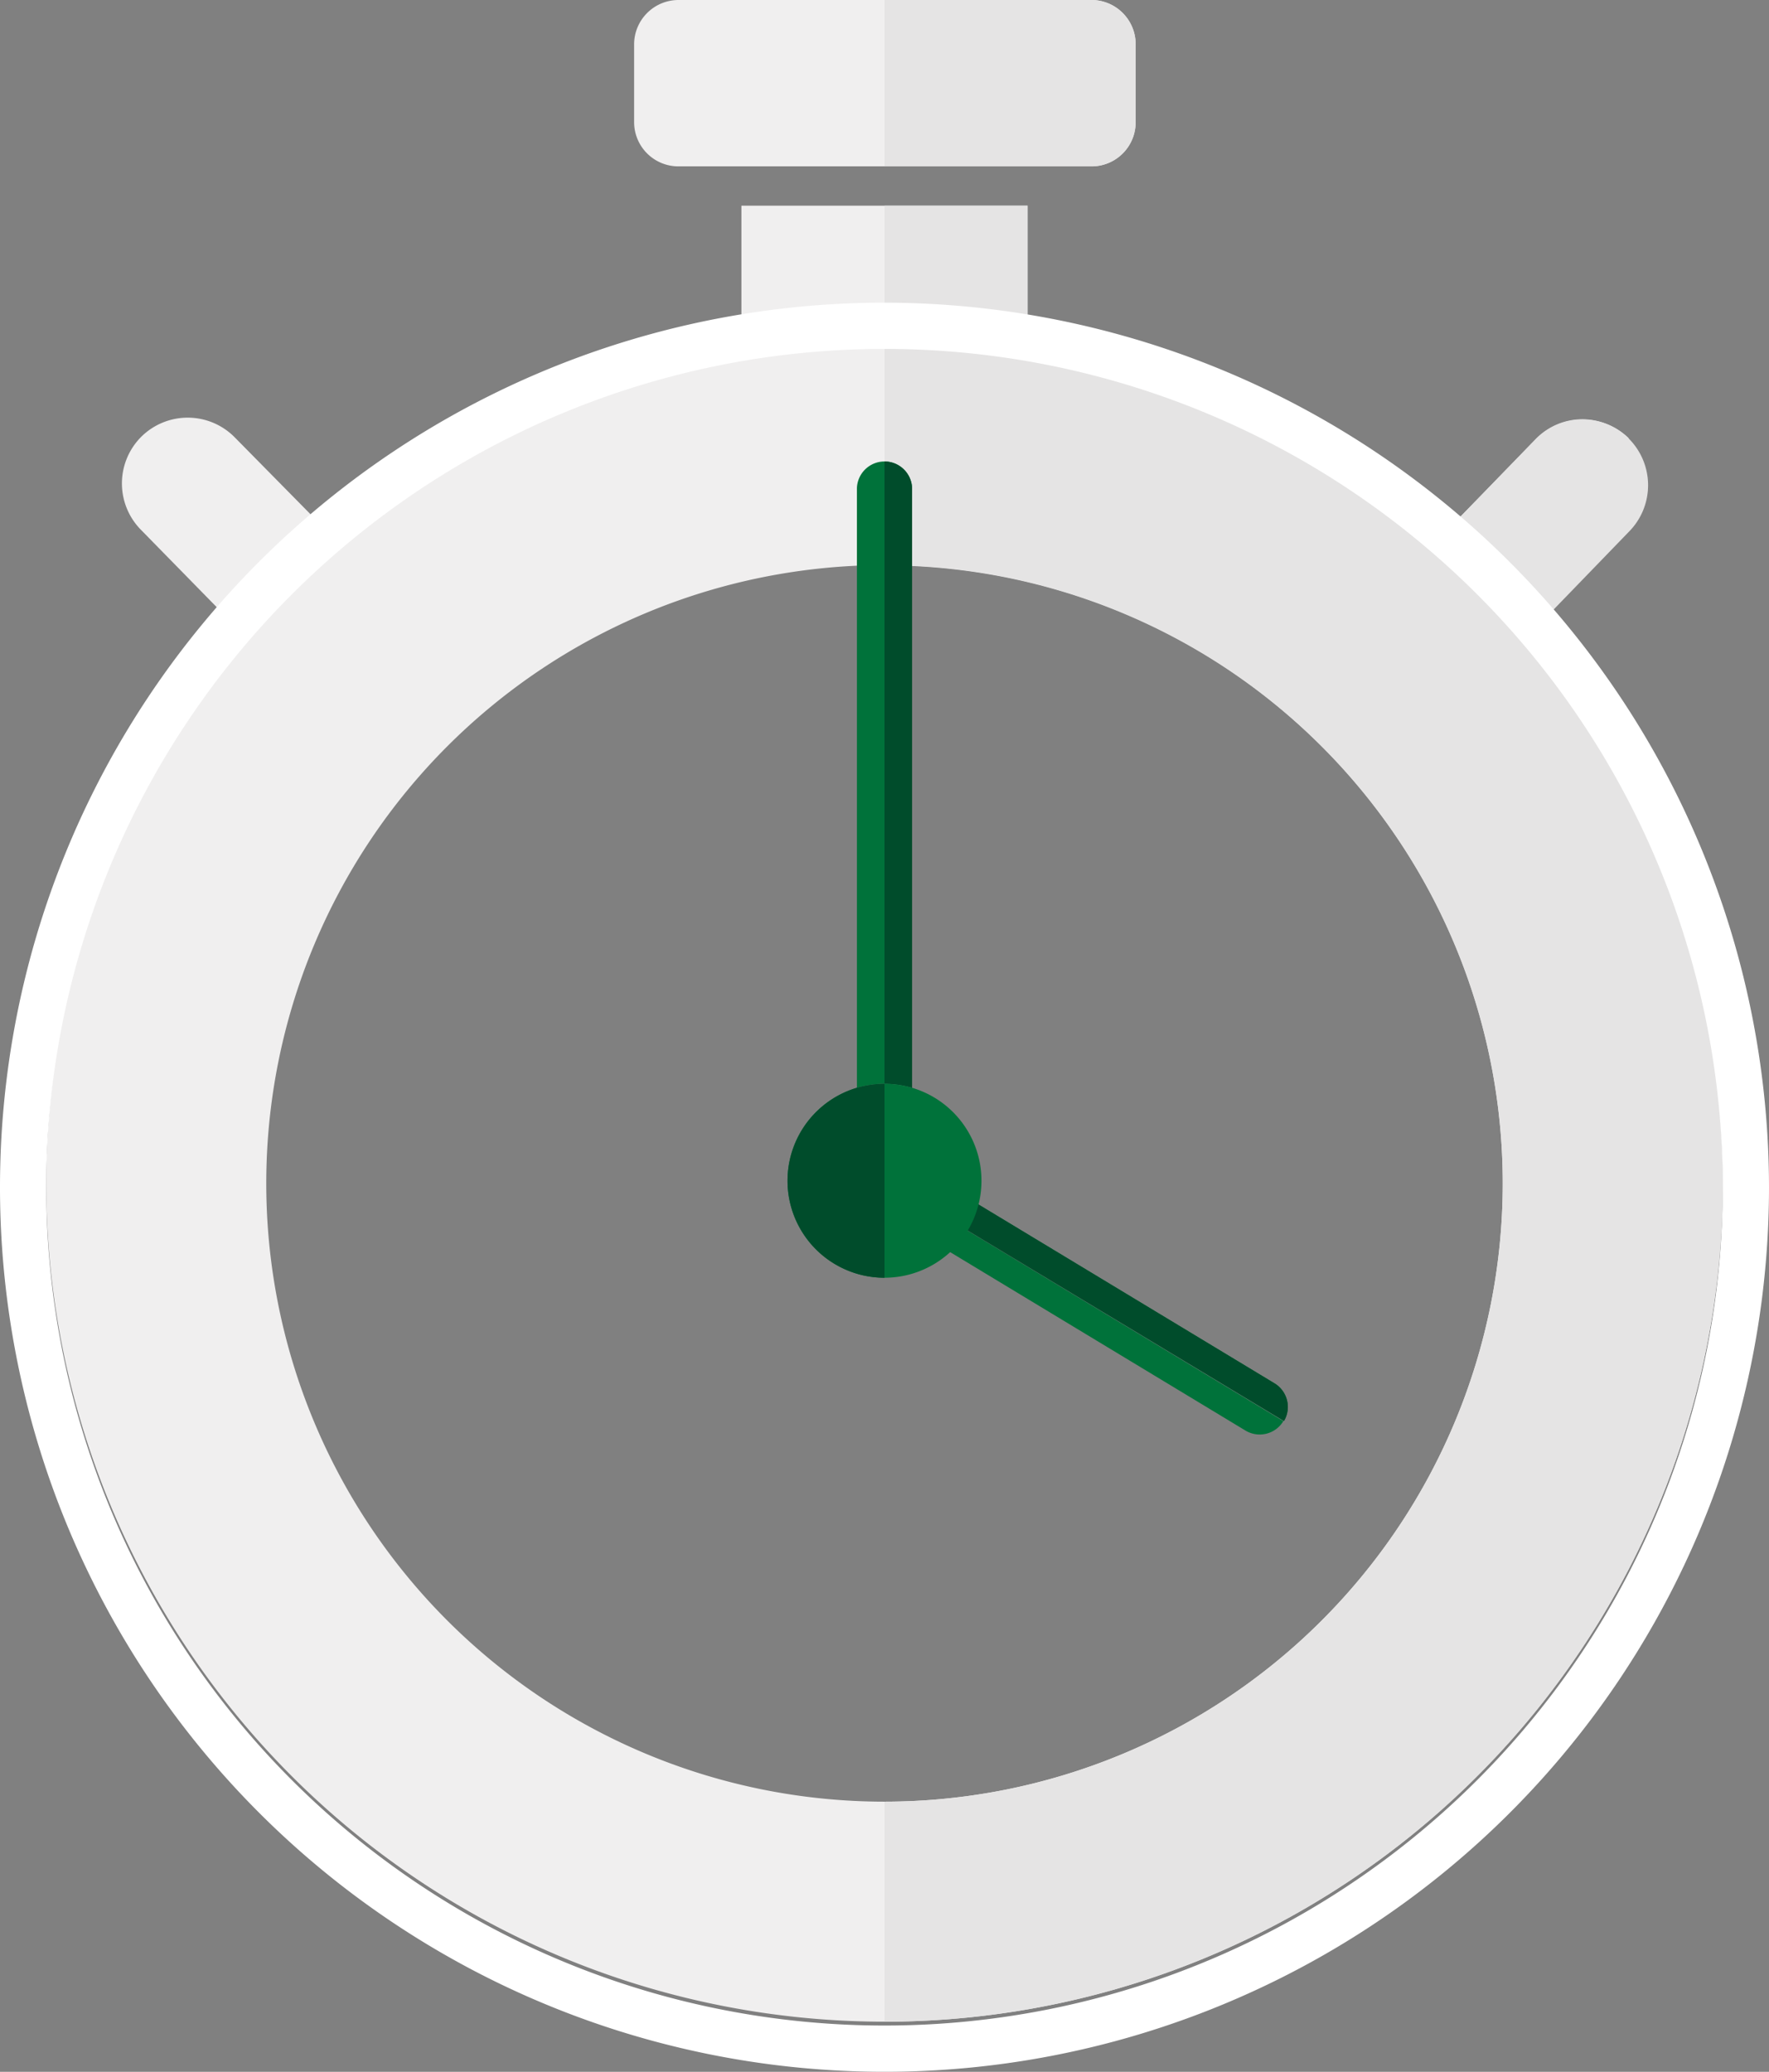<svg id="Layer_1" data-name="Layer 1" xmlns="http://www.w3.org/2000/svg" viewBox="0 0 114.74 134.37"><rect x="0" y="0" width="114.74" height="134.37" fill="#808080" stroke="none"/><title>16 - Optimize Exercise Timing</title><polyline points="66.65 31.28 66.65 13.34 57.37 13.34 57.37 31.28 66.65 31.28" fill="#f0efef"/><polyline points="48.09 31.28 57.37 31.28 57.37 13.34 48.09 13.34 48.09 31.28" fill="#f0efef"/><path d="M70.79,0H57.37V10.79H70.79a2.86,2.86,0,0,0,2.87-2.87v-5A2.87,2.87,0,0,0,70.79,0" fill="#f0efef"/><path d="M66.65,13.34H57.37v9h0v7.55h0V22.38h0a54.48,54.48,0,0,1,9.28.79V13.34" fill="#e5e4e4"/><path d="M70.79,0H57.37V10.79H70.79a2.86,2.86,0,0,0,2.87-2.87v-5A2.87,2.87,0,0,0,70.79,0" fill="#e5e4e4"/><path d="M44,0a2.88,2.88,0,0,0-2.87,2.87V7.92A2.87,2.87,0,0,0,44,10.79H57.37V0Z" fill="#f0efef"/><path d="M105.66,28.44a4.27,4.27,0,0,0-6,0L87,41.44a14.91,14.91,0,0,1,6,6.05l12.59-13a4.28,4.28,0,0,0,0-6.05" fill="#f0efef"/><path d="M102.64,27.19a4.23,4.23,0,0,0-3,1.25l-6.83,7.05a54.86,54.86,0,0,1,6,6.07l6.84-7.07a4.28,4.28,0,0,0-3-7.3" fill="#e5e4e4"/><path d="M9.16,28.33a4.28,4.28,0,0,0,0,6.05L22,47.49A15,15,0,0,1,24.63,44a14.72,14.72,0,0,1,3.47-2.57L15.21,28.35A4.28,4.28,0,0,0,9.16,28.33Z" fill="#f0efef"/><path d="M17.27,76.75a40.11,40.11,0,0,1,40.1-40.1V22.38a54.37,54.37,0,0,0,0,108.74V116.85a40.1,40.1,0,0,1-40.1-40.1" fill="#f0efef"/><path d="M57.37,22.38V36.65a40.1,40.1,0,0,1,0,80.2v14.27a54.37,54.37,0,0,0,0-108.74" fill="#f0efef"/><path d="M57.37,22.38v7.55h0v6.72h0V29.93h0a1.79,1.79,0,0,1,1.79,1.78v5A40.1,40.1,0,0,1,97.47,76.75h0a40.1,40.1,0,0,1-40.1,40.1v14.27a54.37,54.37,0,1,0,0-108.74" fill="#e5e4e4"/><path d="M56.78,78.28l24,14.5a1.79,1.79,0,0,0,2.46-.61h0L56.17,75.84a1.79,1.79,0,0,0,.61,2.44" fill="#00723a"/><path d="M83.28,92.16a1.79,1.79,0,0,0-.61-2.44l-24-14.5a1.78,1.78,0,0,0-2.45.61h0L83.28,92.16" fill="#00723a"/><path d="M57.71,75a1.32,1.32,0,0,0-.34,0v1.56l25.91,15.6a1.72,1.72,0,0,0,.25-.9,1.79,1.79,0,0,0-.86-1.54l-24-14.5a1.83,1.83,0,0,0-.92-.26" fill="#004c2b"/><path d="M57.37,29.93a1.79,1.79,0,0,0-1.79,1.78V70.55a6.62,6.62,0,0,1,1.79-.26V29.93" fill="#00723a"/><path d="M59.16,70.55V31.71a1.79,1.79,0,0,0-1.79-1.78V70.29a6.62,6.62,0,0,1,1.79.26" fill="#00723a"/><path d="M57.37,29.93V70.29h0a6.62,6.62,0,0,1,1.79.26V31.71a1.79,1.79,0,0,0-1.79-1.78" fill="#004c2b"/><path d="M55.58,70.55a6.29,6.29,0,0,0,1.79,12.32V70.29a6.62,6.62,0,0,0-1.79.26" fill="#00723a"/><path d="M57.37,70.29h0a6.62,6.62,0,0,0-1.79.26h0a6.29,6.29,0,0,0,1.79,12.32V70.29" fill="#004c2b"/><path d="M59.16,70.55a6.62,6.62,0,0,0-1.79-.26V82.87a6.29,6.29,0,0,0,1.79-12.32Z" fill="#00723a"/><path d="M57.37,22.63A54.37,54.37,0,1,1,3,77,54.37,54.37,0,0,1,57.37,22.63m0-3A57.37,57.37,0,1,0,114.74,77,57.43,57.43,0,0,0,57.37,19.63Z" fill="#fff"/></svg>